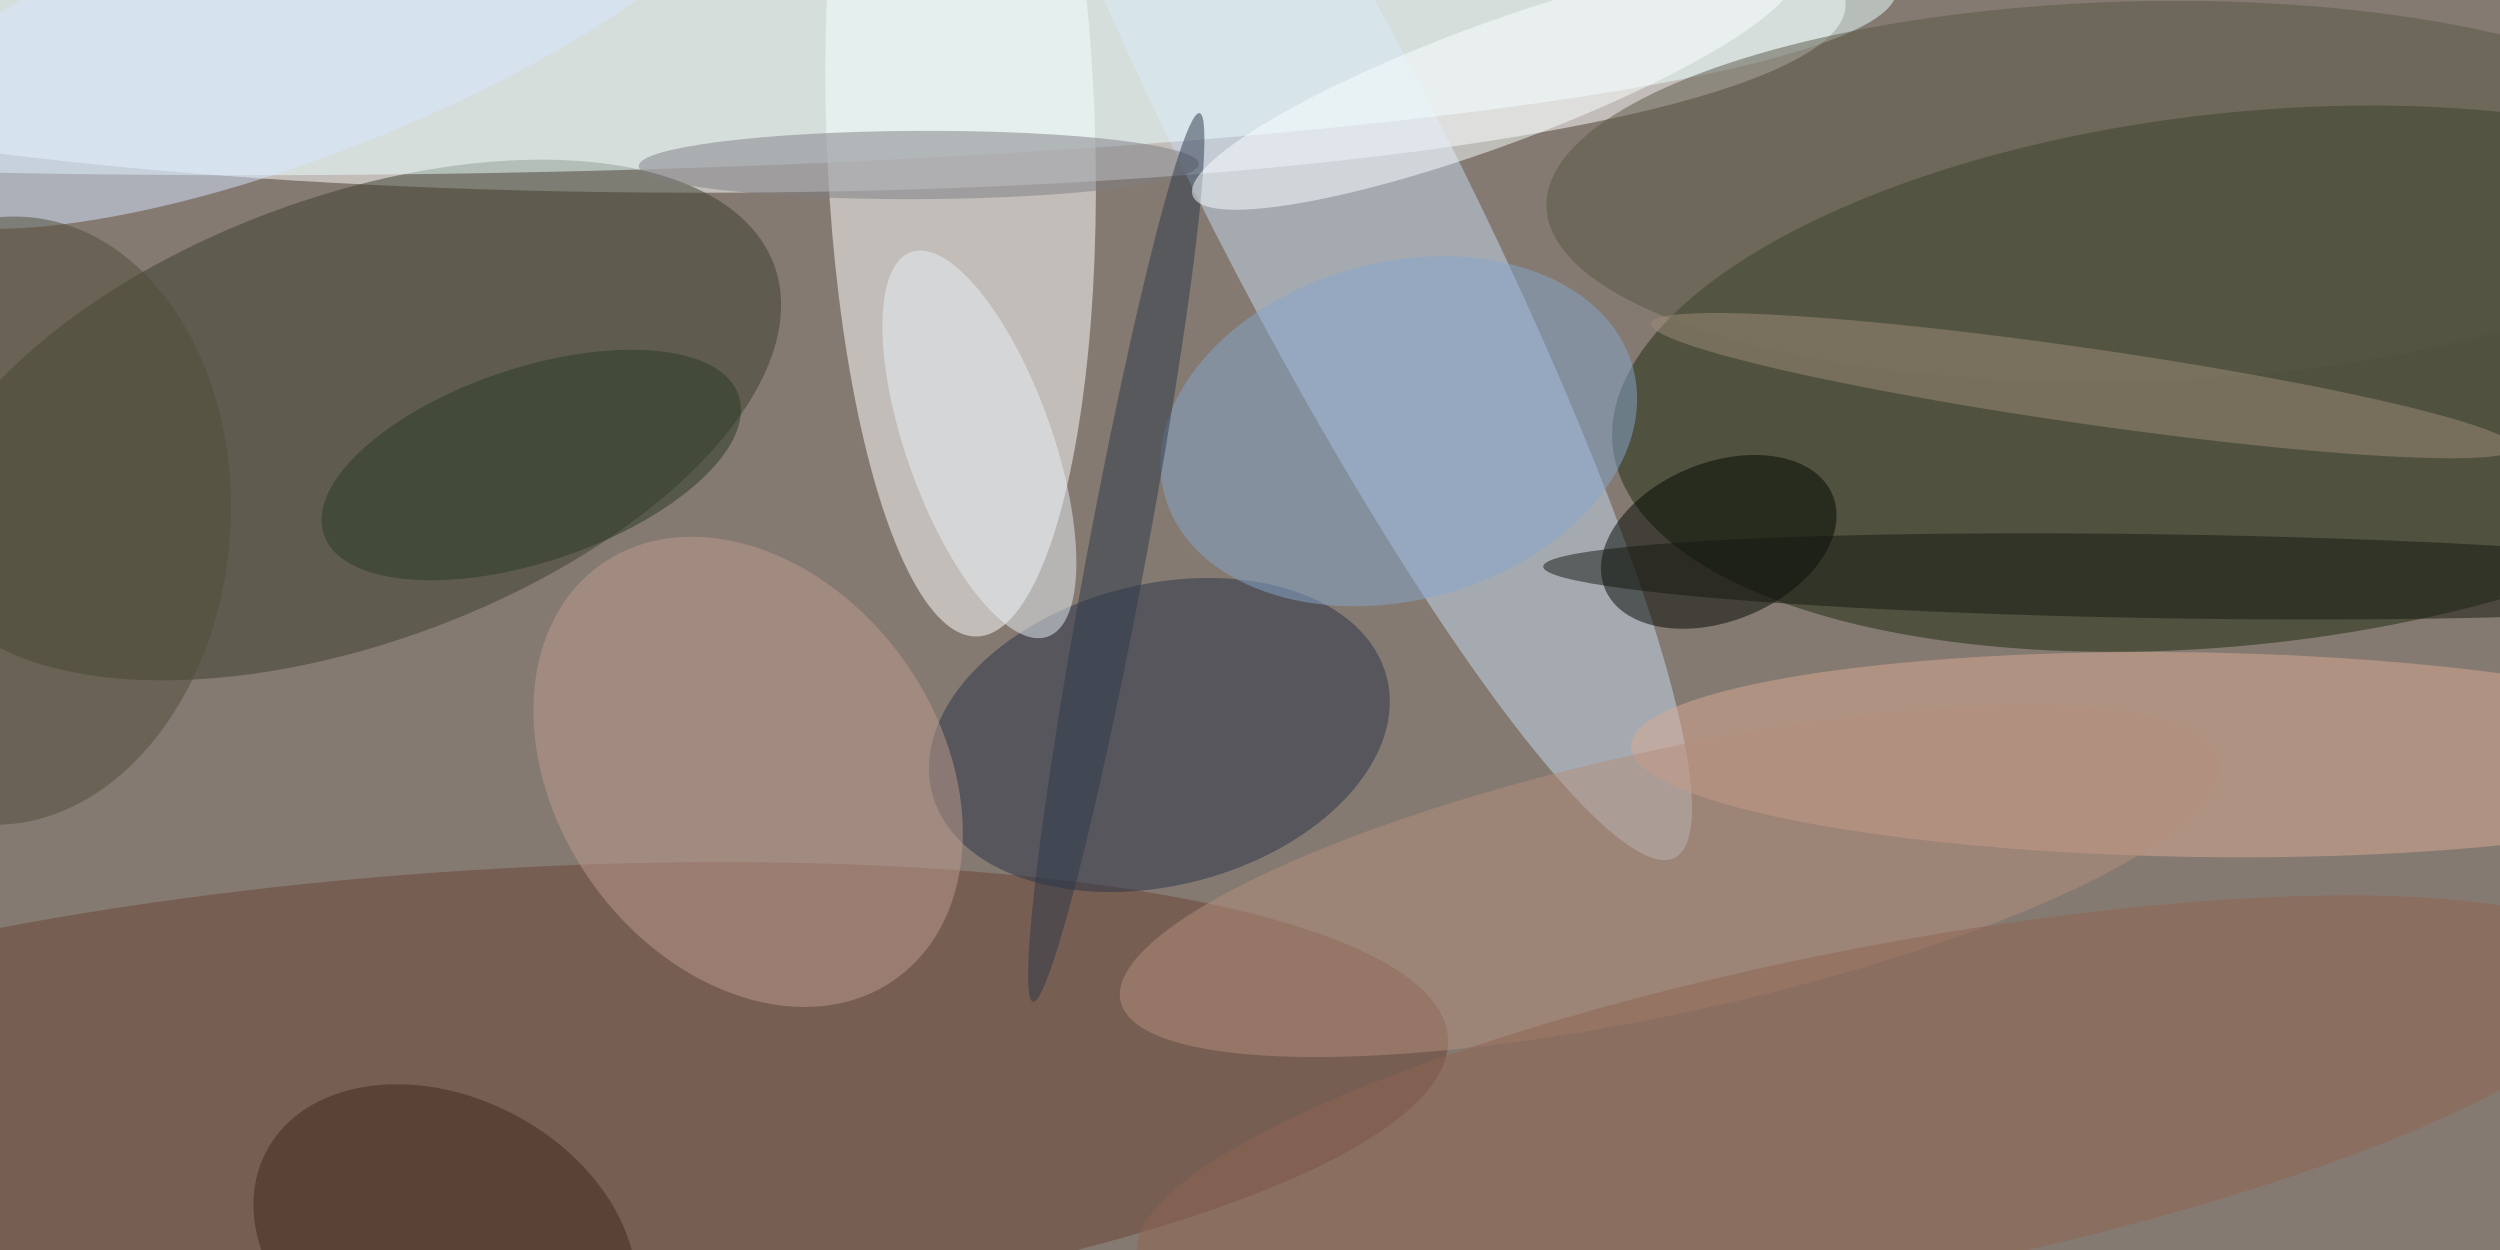 <svg xmlns="http://www.w3.org/2000/svg" viewBox="0 0 400 200"><path fill="#857a71" d="M0 0h400v200H0z"/><ellipse fill="#fff" fill-opacity=".5" rx="1" ry="1" transform="matrix(.005 30.035 -183.196 .031 112.1 .8)"/><ellipse fill="#1d2a0e" fill-opacity=".5" rx="1" ry="1" transform="rotate(-96.2 206.5 -130.6) scale(42.562 101.187)"/><ellipse fill="#fff" fill-opacity=".5" rx="1" ry="1" transform="matrix(-21.482 .703 -2.654 -81.141 153.7 20.7)"/><ellipse fill="#3a3f2e" fill-opacity=".5" rx="1" ry="1" transform="matrix(67.576 -24.774 12.277 33.488 56.3 67.2)"/><ellipse fill="#c7daf2" fill-opacity=".5" rx="1" ry="1" transform="matrix(17.8 -9.094 55.96 109.532 212 27.7)"/><ellipse fill="#6a4334" fill-opacity=".5" rx="1" ry="1" transform="matrix(2.626 37.555 -158.474 11.082 73.2 177.1)"/><ellipse fill="#eaffff" fill-opacity=".5" rx="1" ry="1" transform="matrix(242.263 -2.424 .271 27.123 61.2 .8)"/><ellipse fill="#293248" fill-opacity=".5" rx="1" ry="1" transform="matrix(-5.914 -23.372 36.39 -9.208 185.5 117.6)"/><ellipse fill="#dbab95" fill-opacity=".5" rx="1" ry="1" transform="rotate(.9 -7511 22412.9) scale(90.159 16.368)"/><ellipse fill="#bf9b8e" fill-opacity=".5" rx="1" ry="1" transform="matrix(23.587 33.149 -24.976 17.771 119.7 123.5)"/><ellipse fill="#000600" fill-opacity=".5" rx="1" ry="1" transform="matrix(18.222 -7.479 4.809 11.717 275 86.7)"/><ellipse fill="#87a6cf" fill-opacity=".5" rx="1" ry="1" transform="matrix(-37.467 10.205 -7.1 -26.067 223.8 69)"/><ellipse fill="#585746" fill-opacity=".5" rx="1" ry="1" transform="matrix(.797 30.364 -93.874 2.463 341.3 30.6)"/><ellipse fill="#d6e6ff" fill-opacity=".5" rx="1" ry="1" transform="matrix(-71.392 28.699 -8.555 -21.282 51.2 .9)"/><ellipse fill="#9f8d78" fill-opacity=".5" rx="1" ry="1" transform="matrix(-.863 5.989 -69.134 -9.962 333.3 61.7)"/><ellipse fill="#b58e7d" fill-opacity=".5" rx="1" ry="1" transform="matrix(-4.489 -20.561 87.918 -19.193 267.2 141)"/><ellipse fill="#151710" fill-opacity=".5" rx="1" ry="1" transform="rotate(90.9 128.2 217) scale(6.714 100.289)"/><ellipse fill="#7e7f85" fill-opacity=".5" rx="1" ry="1" transform="matrix(-44.807 .18 -.022 -5.464 147 26.4)"/><ellipse fill="#e9f0f6" fill-opacity=".5" rx="1" ry="1" transform="matrix(10.938 30.764 -11.007 3.914 156.7 71.1)"/><ellipse fill="#2c384b" fill-opacity=".5" rx="1" ry="1" transform="matrix(-13.327 71.103 -4.624 -.867 178.6 89.2)"/><ellipse fill="#40271a" fill-opacity=".5" rx="1" ry="1" transform="matrix(-10.91 20.952 -28.63 -14.907 71.2 199.2)"/><ellipse fill="#514d3b" fill-opacity=".5" rx="1" ry="1" transform="rotate(94.1 -38.4 42) scale(48.713 36.147)"/><ellipse fill="#fbffff" fill-opacity=".5" rx="1" ry="1" transform="matrix(-3.379 -9.158 48.061 -17.733 238.9 13.6)"/><ellipse fill="#293822" fill-opacity=".5" rx="1" ry="1" transform="matrix(33.192 -11.106 4.927 14.724 85 74.4)"/><ellipse fill="#906553" fill-opacity=".5" rx="1" ry="1" transform="matrix(-5.051 -25.985 118.735 -23.08 300.7 178)"/></svg>